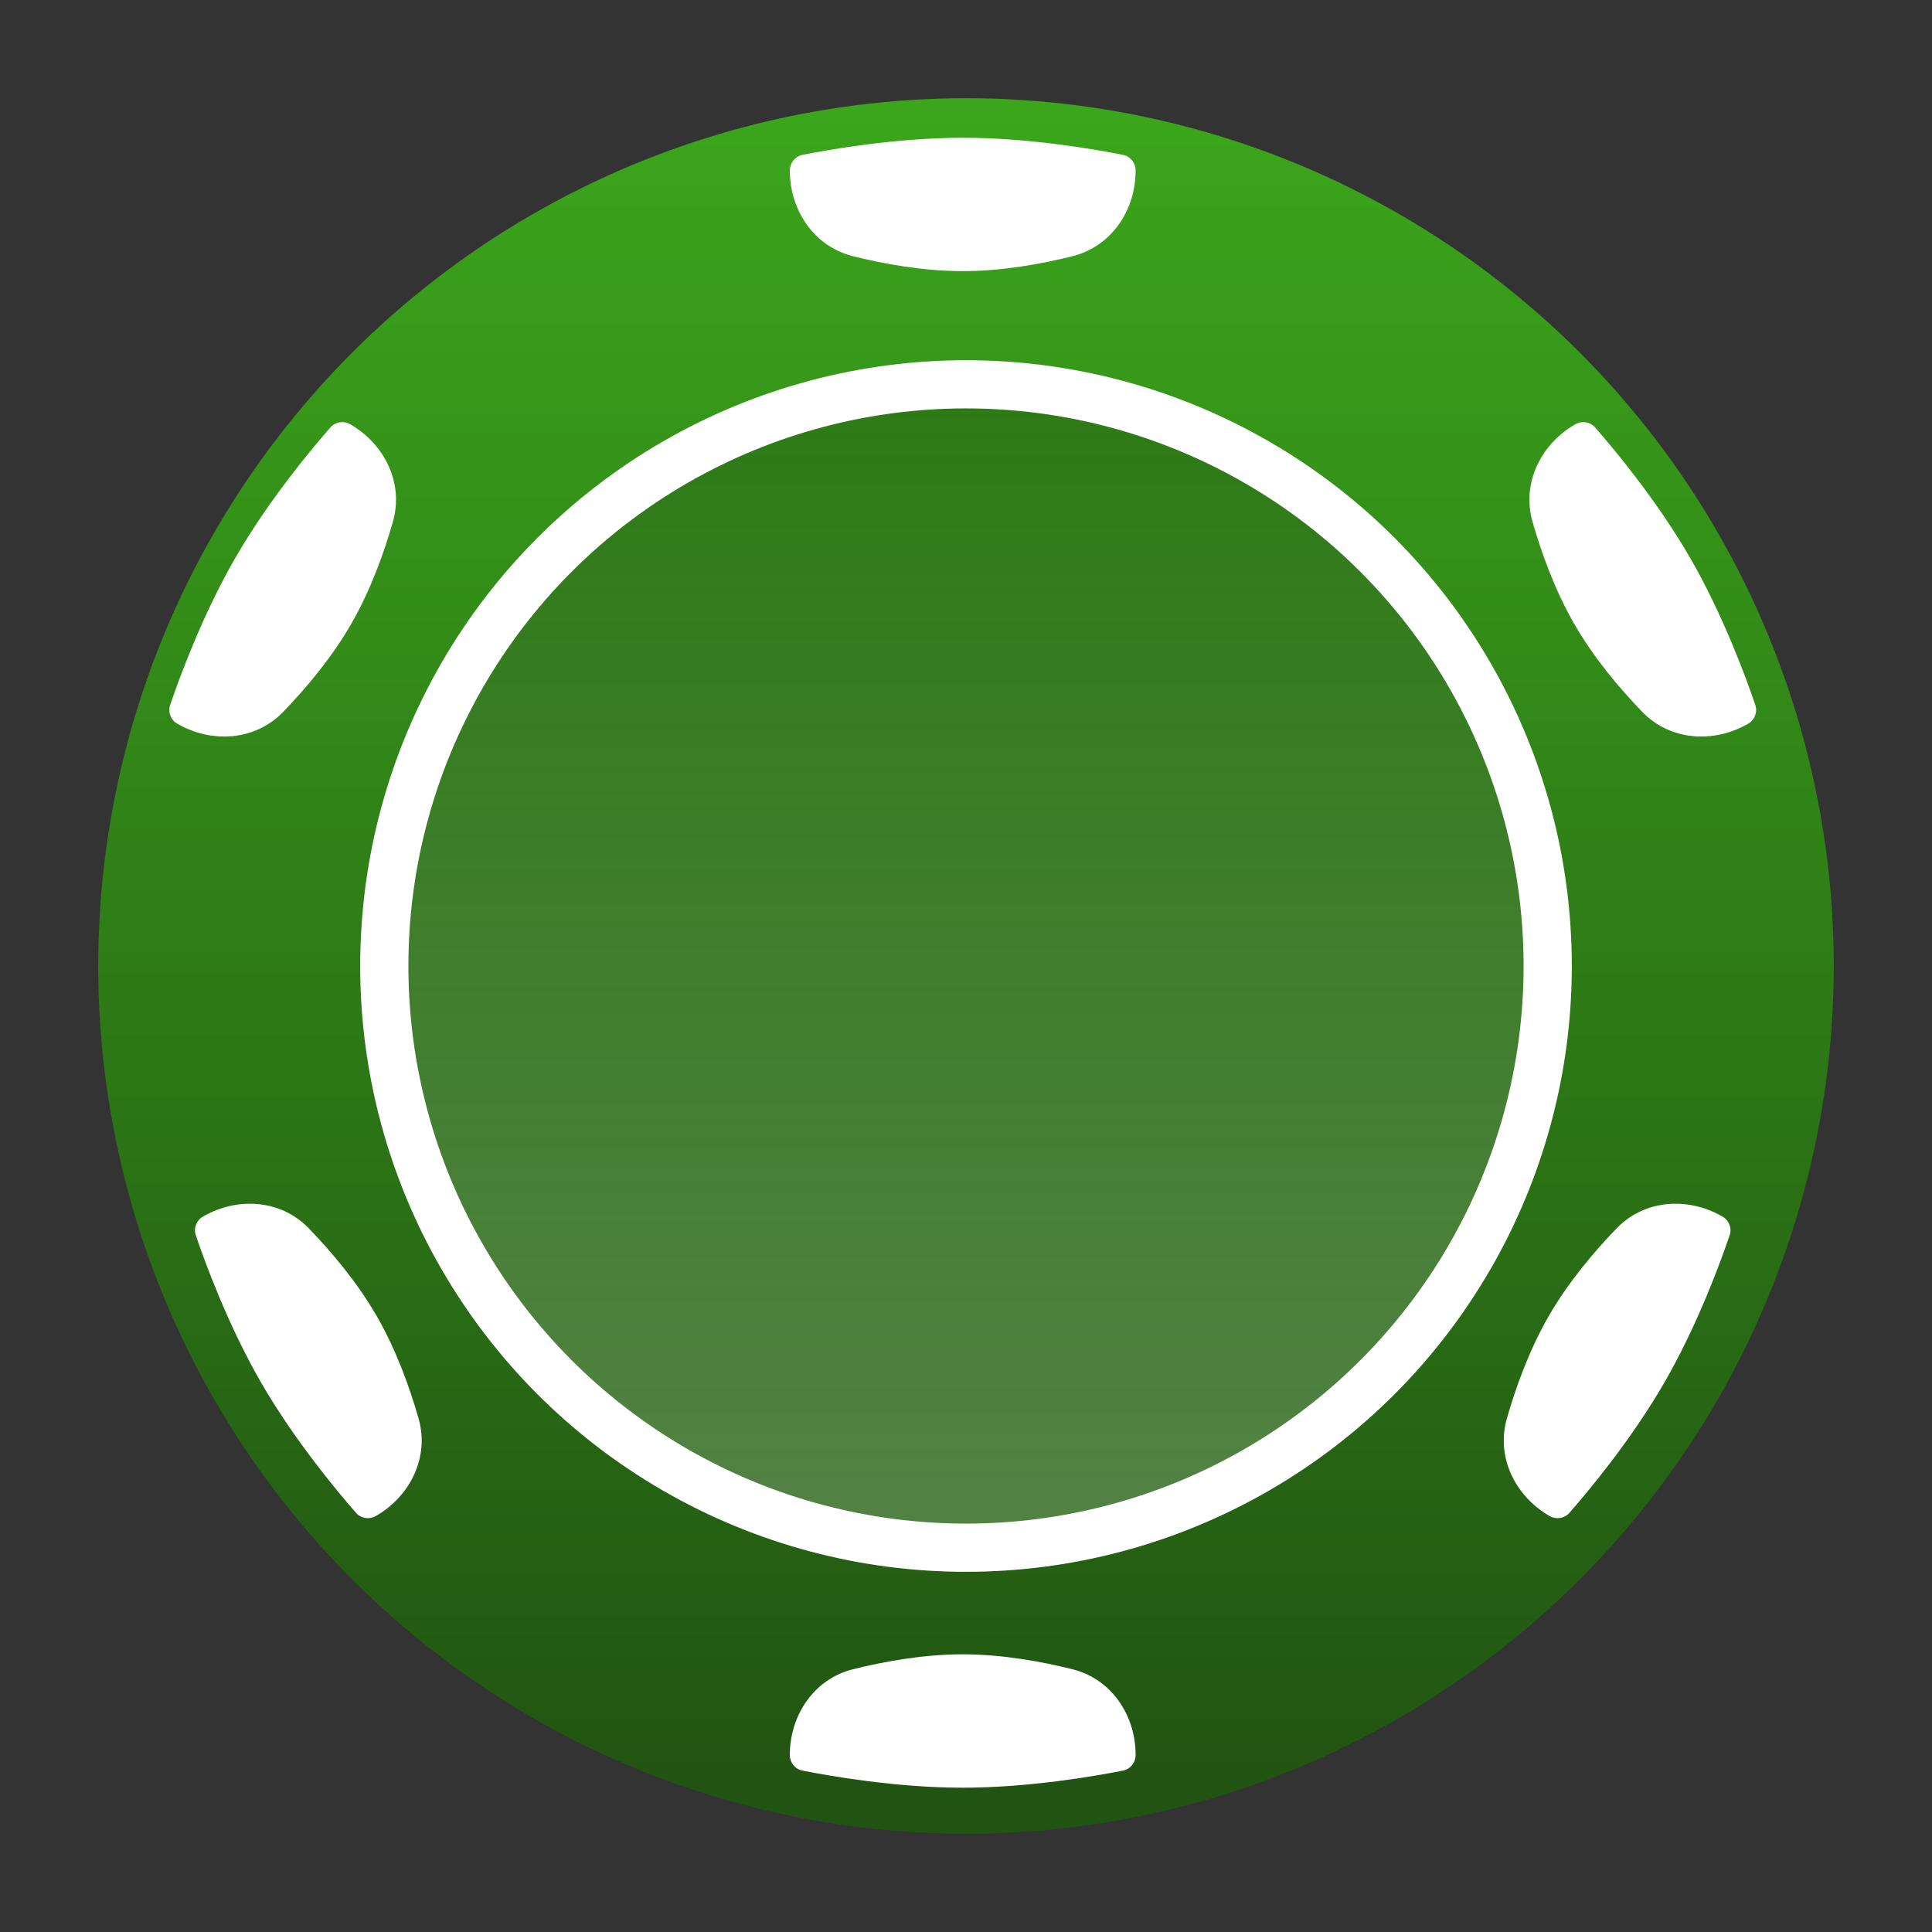 <?xml version="1.0" encoding="UTF-8"?>
<svg width="59px" height="59px" viewBox="0 0 59 59" version="1.1" xmlns="http://www.w3.org/2000/svg" xmlns:xlink="http://www.w3.org/1999/xlink">
    <rect x="0" y="0" width="59" height="59" fill="#333333" stroke="none"/>
    <title>regular-chip-4</title>
    <defs>
        <linearGradient x1="0.767%" y1="0%" x2="0.767%" y2="98.467%" id="linearGradient-1">
            <stop stop-color="#3BA61B" offset="0%"></stop>
            <stop stop-color="#215312" offset="100%"></stop>
        </linearGradient>
        <linearGradient x1="96.745%" y1="93.49%" x2="96.745%" y2="0%" id="linearGradient-2">
            <stop stop-color="#FFFFFF" offset="0%"></stop>
            <stop stop-color="#000000" offset="100%"></stop>
        </linearGradient>
    </defs>
    <g id="regular-chip-4" stroke="none" stroke-width="1" fill="none" fill-rule="evenodd">
        <g id="Group" transform="translate(3, 3)">
            <circle id="Oval" fill="url(#linearGradient-1)" fill-rule="nonzero" cx="26.5" cy="26.5" r="26.5"></circle>
            <circle id="Oval" fill-opacity="0.2" fill="url(#linearGradient-2)" fill-rule="nonzero" style="mix-blend-mode: multiply;" cx="26.5" cy="26.5" r="18.5"></circle>
            <circle id="Oval" stroke="#FFFFFF" stroke-width="1.472" cx="26.5" cy="26.5" r="17.764"></circle>
            <path d="M21.12,50.594 C21.12,49.375 21.863,48.273 23.045,47.977 C23.997,47.739 25.199,47.52 26.4,47.52 C27.601,47.52 28.803,47.739 29.755,47.977 C30.938,48.273 31.68,49.375 31.68,50.594 L31.68,50.594 C31.68,50.825 31.521,51.026 31.294,51.071 C30.467,51.235 28.433,51.593 26.4,51.593 C24.367,51.593 22.333,51.235 21.506,51.071 C21.279,51.026 21.12,50.825 21.12,50.594 L21.12,50.594 Z" id="Path" fill="#FFFFFF"></path>
            <path d="M21.12,2.206 C21.12,3.425 21.863,4.527 23.045,4.823 C23.997,5.061 25.199,5.28 26.4,5.28 C27.601,5.28 28.803,5.061 29.755,4.823 C30.938,4.527 31.68,3.425 31.68,2.206 L31.68,2.206 C31.68,1.975 31.521,1.775 31.294,1.729 C30.467,1.565 28.433,1.207 26.4,1.207 C24.367,1.207 22.333,1.565 21.506,1.729 C21.279,1.775 21.12,1.975 21.12,2.206 L21.12,2.206 Z" id="Path" fill="#FFFFFF"></path>
            <path d="M3.2,34.151 C4.255,33.541 5.581,33.633 6.428,34.509 C7.111,35.215 7.901,36.146 8.502,37.186 C9.102,38.227 9.514,39.377 9.783,40.321 C10.118,41.492 9.535,42.687 8.48,43.296 L8.48,43.296 C8.279,43.412 8.026,43.374 7.873,43.2 C7.317,42.566 5.991,40.984 4.974,39.223 C3.957,37.462 3.251,35.522 2.98,34.724 C2.905,34.504 2.999,34.266 3.2,34.151 L3.2,34.151 Z" id="Path" fill="#FFFFFF"></path>
            <path d="M45.104,9.957 C44.049,10.566 43.466,11.76 43.8,12.932 C44.07,13.876 44.482,15.026 45.082,16.066 C45.683,17.107 46.473,18.038 47.156,18.744 C48.003,19.619 49.329,19.711 50.384,19.102 L50.384,19.102 C50.585,18.986 50.679,18.748 50.604,18.529 C50.333,17.73 49.627,15.791 48.61,14.03 C47.593,12.269 46.267,10.687 45.711,10.053 C45.558,9.879 45.305,9.841 45.104,9.957 L45.104,9.957 Z" id="Path" fill="#FFFFFF"></path>
            <path d="M49.6,34.151 C48.545,33.541 47.219,33.633 46.372,34.509 C45.689,35.215 44.899,36.146 44.298,37.186 C43.698,38.227 43.286,39.377 43.017,40.321 C42.682,41.492 43.265,42.687 44.32,43.296 L44.32,43.296 C44.521,43.412 44.774,43.374 44.927,43.2 C45.483,42.566 46.809,40.984 47.826,39.223 C48.843,37.462 49.549,35.522 49.82,34.724 C49.895,34.504 49.801,34.266 49.6,34.151 L49.6,34.151 Z" id="Path" fill="#FFFFFF"></path>
            <path d="M7.696,9.957 C8.751,10.566 9.334,11.76 8.999,12.932 C8.73,13.876 8.318,15.026 7.718,16.066 C7.117,17.107 6.327,18.038 5.644,18.744 C4.797,19.619 3.471,19.711 2.416,19.102 L2.416,19.102 C2.215,18.986 2.121,18.748 2.196,18.529 C2.467,17.73 3.174,15.791 4.19,14.03 C5.207,12.269 6.534,10.687 7.09,10.053 C7.242,9.879 7.495,9.841 7.696,9.957 L7.696,9.957 Z" id="Path" fill="#FFFFFF"></path>
        </g>
    </g>
</svg>